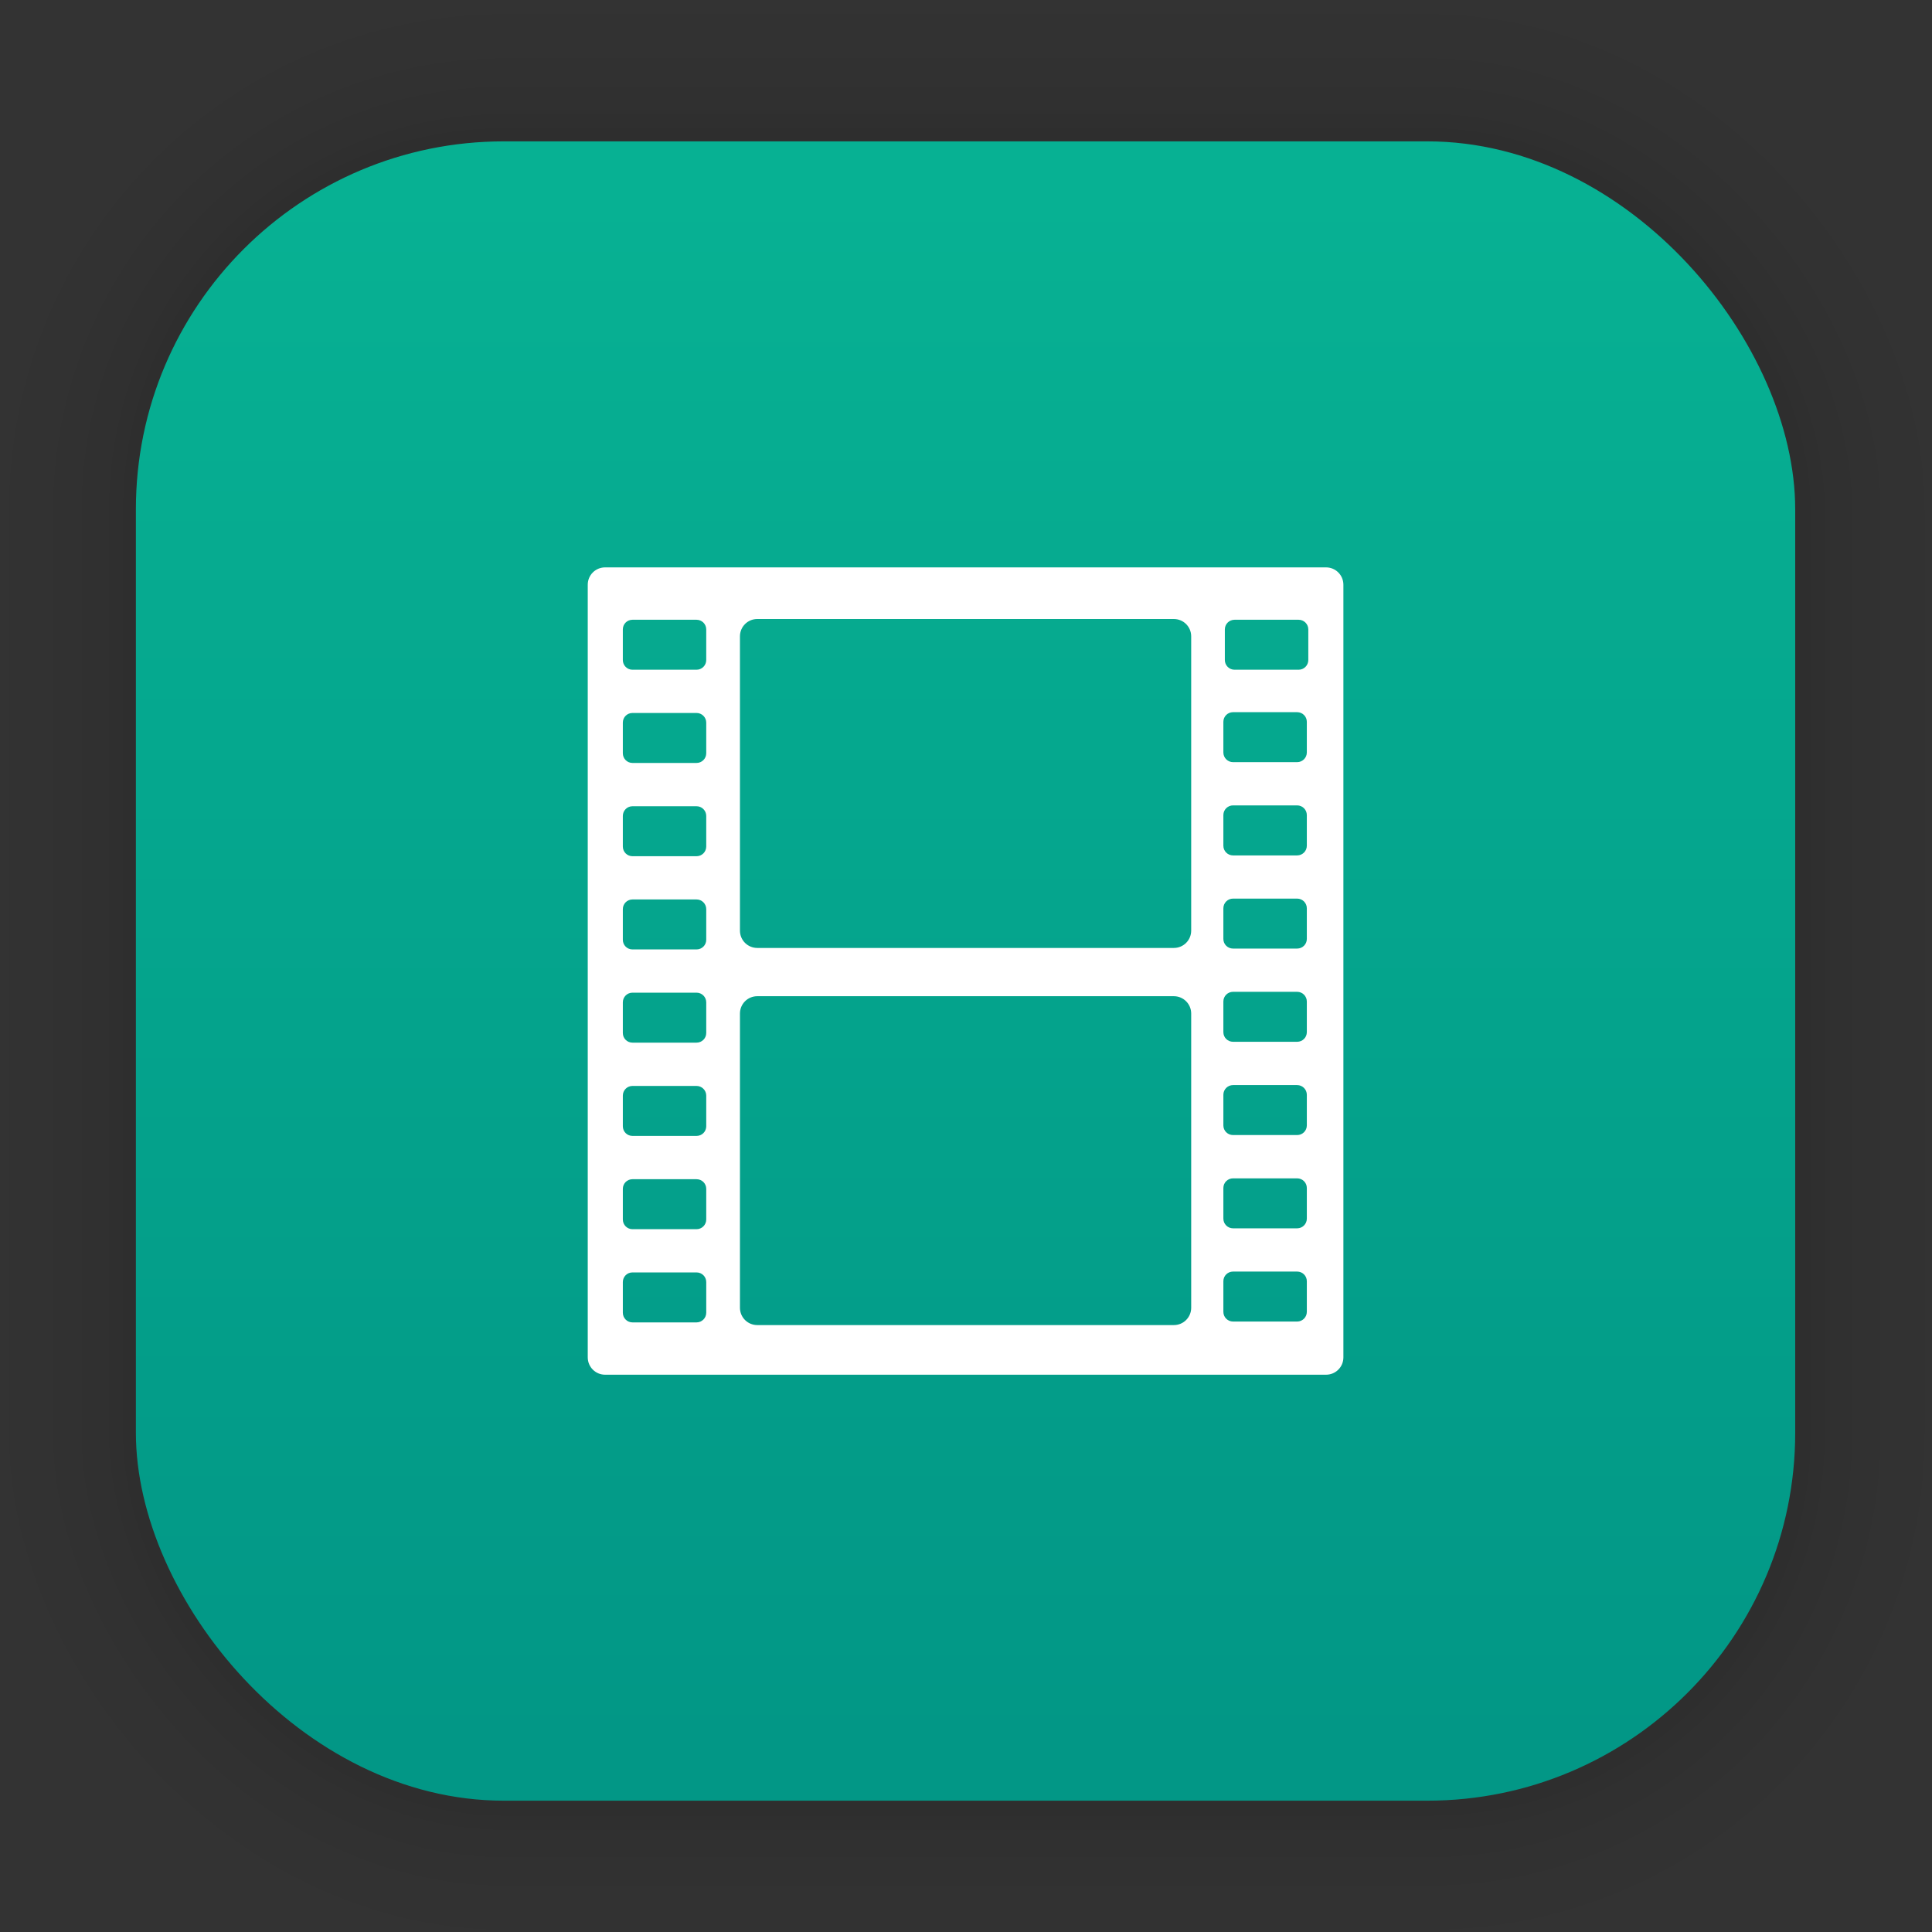<?xml version="1.0" encoding="UTF-8"?>
<svg id="svg1500" width="128" height="128" version="1.1" viewBox="0 0 33.867 33.867" xmlns="http://www.w3.org/2000/svg" xmlns:cc="http://creativecommons.org/ns#" xmlns:dc="http://purl.org/dc/elements/1.1/" xmlns:rdf="http://www.w3.org/1999/02/22-rdf-syntax-ns#" xmlns:xlink="http://www.w3.org/1999/xlink">
 <rect x="0" y="0" width="33.867" height="33.867" fill="#333333" stroke="none"/>
 <defs id="defs1494">
  <linearGradient id="linearGradient1441" x1="16.61" x2="16.61" y1="30.626" y2="3.405" gradientTransform="translate(-.014 -.04)" gradientUnits="userSpaceOnUse">
   <stop id="stop1435" stop-color="#029786" offset="0"/>
   <stop id="stop1437" stop-color="#07b193" offset="1"/>
  </linearGradient>
 </defs>
 <g id="layer1">
  <g id="g1702" transform="matrix(.976 0 0 .976 -65.763 -37.243)" fill="none" opacity=".297" stroke="#000" stroke-linecap="round" stroke-linejoin="round" stroke-opacity=".02">
   <rect id="rect1634" x="69.84" y="40.71" width="29.811" height="29.811" rx="6.61" ry="6.61" stroke-width=".1"/>
   <rect id="rect1638" x="69.84" y="40.71" width="29.811" height="29.811" rx="6.61" ry="6.61" stroke-width=".2"/>
   <rect id="rect1640" x="69.84" y="40.71" width="29.811" height="29.811" rx="6.61" ry="6.61" stroke-width=".3"/>
   <rect id="rect1642" x="69.84" y="40.71" width="29.811" height="29.811" rx="6.61" ry="6.61" stroke-width=".4"/>
   <rect id="rect1644" x="69.84" y="40.71" width="29.811" height="29.811" rx="6.61" ry="6.61" stroke-width=".5"/>
   <rect id="rect1646" x="69.84" y="40.71" width="29.811" height="29.811" rx="6.61" ry="6.61" stroke-width=".6"/>
   <rect id="rect1648" x="69.84" y="40.71" width="29.811" height="29.811" rx="6.61" ry="6.61" stroke-width=".7"/>
   <rect id="rect1650" x="69.84" y="40.71" width="29.811" height="29.811" rx="6.61" ry="6.61" stroke-width=".8"/>
   <rect id="rect1652" x="69.84" y="40.71" width="29.811" height="29.811" rx="6.61" ry="6.61"/>
   <rect id="rect1654" x="69.84" y="40.71" width="29.811" height="29.811" rx="6.61" ry="6.61" stroke-width="1.2"/>
   <rect id="rect1656" x="69.84" y="40.71" width="29.811" height="29.811" rx="6.61" ry="6.61" stroke-width="1.4"/>
   <rect id="rect1658" x="69.84" y="40.71" width="29.811" height="29.811" rx="6.61" ry="6.61" stroke-width="1.6"/>
   <rect id="rect1660" x="69.84" y="40.71" width="29.811" height="29.811" rx="6.61" ry="6.61" stroke-width="1.8"/>
   <rect id="rect1662" x="69.84" y="40.71" width="29.811" height="29.811" rx="6.61" ry="6.61" stroke-width="2"/>
   <rect id="rect1664" x="69.84" y="40.71" width="29.811" height="29.811" rx="6.61" ry="6.61" stroke-width="2.2"/>
   <rect id="rect1666" x="69.84" y="40.71" width="29.811" height="29.811" rx="6.61" ry="6.61" stroke-width="2.6"/>
   <rect id="rect1668" x="69.84" y="40.71" width="29.811" height="29.811" rx="6.61" ry="6.61" stroke-width="3"/>
   <rect id="rect1670" x="69.84" y="40.71" width="29.811" height="29.811" rx="6.61" ry="6.61" stroke-width="3.4"/>
   <rect id="rect1672" x="69.84" y="40.71" width="29.811" height="29.811" rx="6.61" ry="6.61" stroke-width="3.8"/>
   <rect id="rect1674" x="69.84" y="40.71" width="29.811" height="29.811" rx="6.61" ry="6.61" stroke-width="4.2"/>
   <rect id="rect1676" x="69.84" y="40.71" width="29.811" height="29.811" rx="6.61" ry="6.61" stroke-width="4.6"/>
   <rect id="rect1678" x="69.84" y="40.71" width="29.811" height="29.811" rx="6.61" ry="6.61" stroke-width="5"/>
  </g>
  <rect id="rect849" x="2.382" y="2.478" width="29.087" height="29.087" rx="6.449" ry="6.449" fill="url(#linearGradient1441)" stroke-linecap="round" stroke-linejoin="round" stroke-width="2.688"/>
  <path id="path890-5" d="m10.607 9.946c-0.168 0-0.304 0.135-0.304 0.304v13.544c0 0.168 0.136 0.304 0.304 0.304h12.638c0.168 0 0.304-0.135 0.304-0.304v-13.544c0-0.168-0.136-0.304-0.304-0.304zm2.668 0.905h7.302c0.168 0 0.304 0.135 0.304 0.304v5.158c0 0.168-0.135 0.304-0.304 0.304h-7.302c-0.168 0-0.304-0.135-0.304-0.304v-5.158c0-0.168 0.135-0.304 0.304-0.304zm-2.188 0.013h1.123c0.094 0 0.17 0.076 0.17 0.169v0.537c0 0.094-0.076 0.17-0.17 0.17h-1.123c-0.094 0-0.169-0.076-0.169-0.17v-0.537c0-0.094 0.075-0.169 0.169-0.169zm10.554 0h1.123c0.094 0 0.17 0.076 0.17 0.169v0.537c0 0.094-0.076 0.17-0.17 0.17h-1.123c-0.094 0-0.17-0.076-0.17-0.17v-0.537c0-0.094 0.076-0.169 0.17-0.169zm-0.026 1.62h1.123c0.094 0 0.17 0.075 0.17 0.169v0.537c0 0.094-0.076 0.17-0.17 0.17h-1.123c-0.094 0-0.17-0.076-0.17-0.17v-0.537c0-0.094 0.076-0.169 0.17-0.169zm-10.528 0.014h1.123c0.094 0 0.17 0.076 0.17 0.169v0.537c0 0.094-0.076 0.17-0.17 0.17h-1.123c-0.094 0-0.169-0.076-0.169-0.17v-0.537c0-0.094 0.075-0.169 0.169-0.169zm10.528 1.62h1.123c0.094 0 0.17 0.076 0.17 0.17v0.537c0 0.094-0.076 0.17-0.17 0.17h-1.123c-0.094 0-0.17-0.076-0.17-0.17v-0.537c0-0.094 0.076-0.17 0.17-0.17zm-10.528 0.015h1.123c0.094 0 0.17 0.076 0.17 0.17v0.536c0 0.094-0.076 0.17-0.17 0.17h-1.123c-0.094 0-0.169-0.076-0.169-0.17v-0.536c0-0.094 0.075-0.17 0.169-0.17zm10.528 1.619h1.123c0.094 0 0.17 0.076 0.17 0.17v0.537c0 0.094-0.076 0.169-0.17 0.169h-1.123c-0.094 0-0.17-0.075-0.17-0.169v-0.537c0-0.094 0.076-0.17 0.17-0.17zm-10.528 0.015h1.123c0.094 0 0.17 0.076 0.17 0.17v0.537c0 0.094-0.076 0.169-0.17 0.169h-1.123c-0.094 0-0.169-0.075-0.169-0.169v-0.537c0-0.094 0.075-0.17 0.169-0.17zm10.528 1.619h1.123c0.094 0 0.17 0.076 0.17 0.17v0.537c0 0.094-0.076 0.169-0.17 0.169h-1.123c-0.094 0-0.17-0.075-0.17-0.169v-0.537c0-0.094 0.076-0.17 0.17-0.17zm-10.528 0.015h1.123c0.094 0 0.17 0.076 0.17 0.17v0.537c0 0.094-0.076 0.169-0.17 0.169h-1.123c-0.094 0-0.169-0.075-0.169-0.169v-0.537c0-0.094 0.075-0.17 0.169-0.17zm2.188 0.062h7.302c0.168 0 0.304 0.136 0.304 0.304v5.157c0 0.168-0.135 0.304-0.304 0.304h-7.302c-0.168 0-0.304-0.135-0.304-0.304v-5.157c0-0.168 0.135-0.304 0.304-0.304zm8.34 1.558h1.123c0.094 0 0.17 0.076 0.17 0.17v0.537c0 0.094-0.076 0.169-0.17 0.169h-1.123c-0.094 0-0.17-0.075-0.17-0.169v-0.537c0-0.094 0.076-0.17 0.17-0.17zm-10.528 0.015h1.123c0.094 0 0.17 0.076 0.17 0.17v0.537c0 0.094-0.076 0.169-0.17 0.169h-1.123c-0.094 0-0.169-0.075-0.169-0.169v-0.537c0-0.094 0.075-0.17 0.169-0.17zm10.528 1.62h1.123c0.094 0 0.17 0.075 0.17 0.169v0.537c0 0.094-0.076 0.17-0.17 0.17h-1.123c-0.094 0-0.17-0.076-0.17-0.17v-0.537c0-0.094 0.076-0.169 0.17-0.169zm-10.528 0.015h1.123c0.094 0 0.17 0.075 0.17 0.169v0.537c0 0.094-0.076 0.17-0.17 0.17h-1.123c-0.094 0-0.169-0.076-0.169-0.17v-0.537c0-0.094 0.075-0.169 0.169-0.169zm10.528 1.619h1.123c0.094 0 0.17 0.075 0.17 0.169v0.537c0 0.094-0.076 0.17-0.17 0.17h-1.123c-0.094 0-0.17-0.076-0.17-0.17v-0.537c0-0.094 0.076-0.169 0.17-0.169zm-10.528 0.015h1.123c0.094 0 0.17 0.075 0.17 0.169v0.537c0 0.094-0.076 0.17-0.17 0.17h-1.123c-0.094 0-0.169-0.076-0.169-0.17v-0.537c0-0.094 0.075-0.169 0.169-0.169z" fill="#fff" stroke-width=".586"/>
 </g>
</svg>
